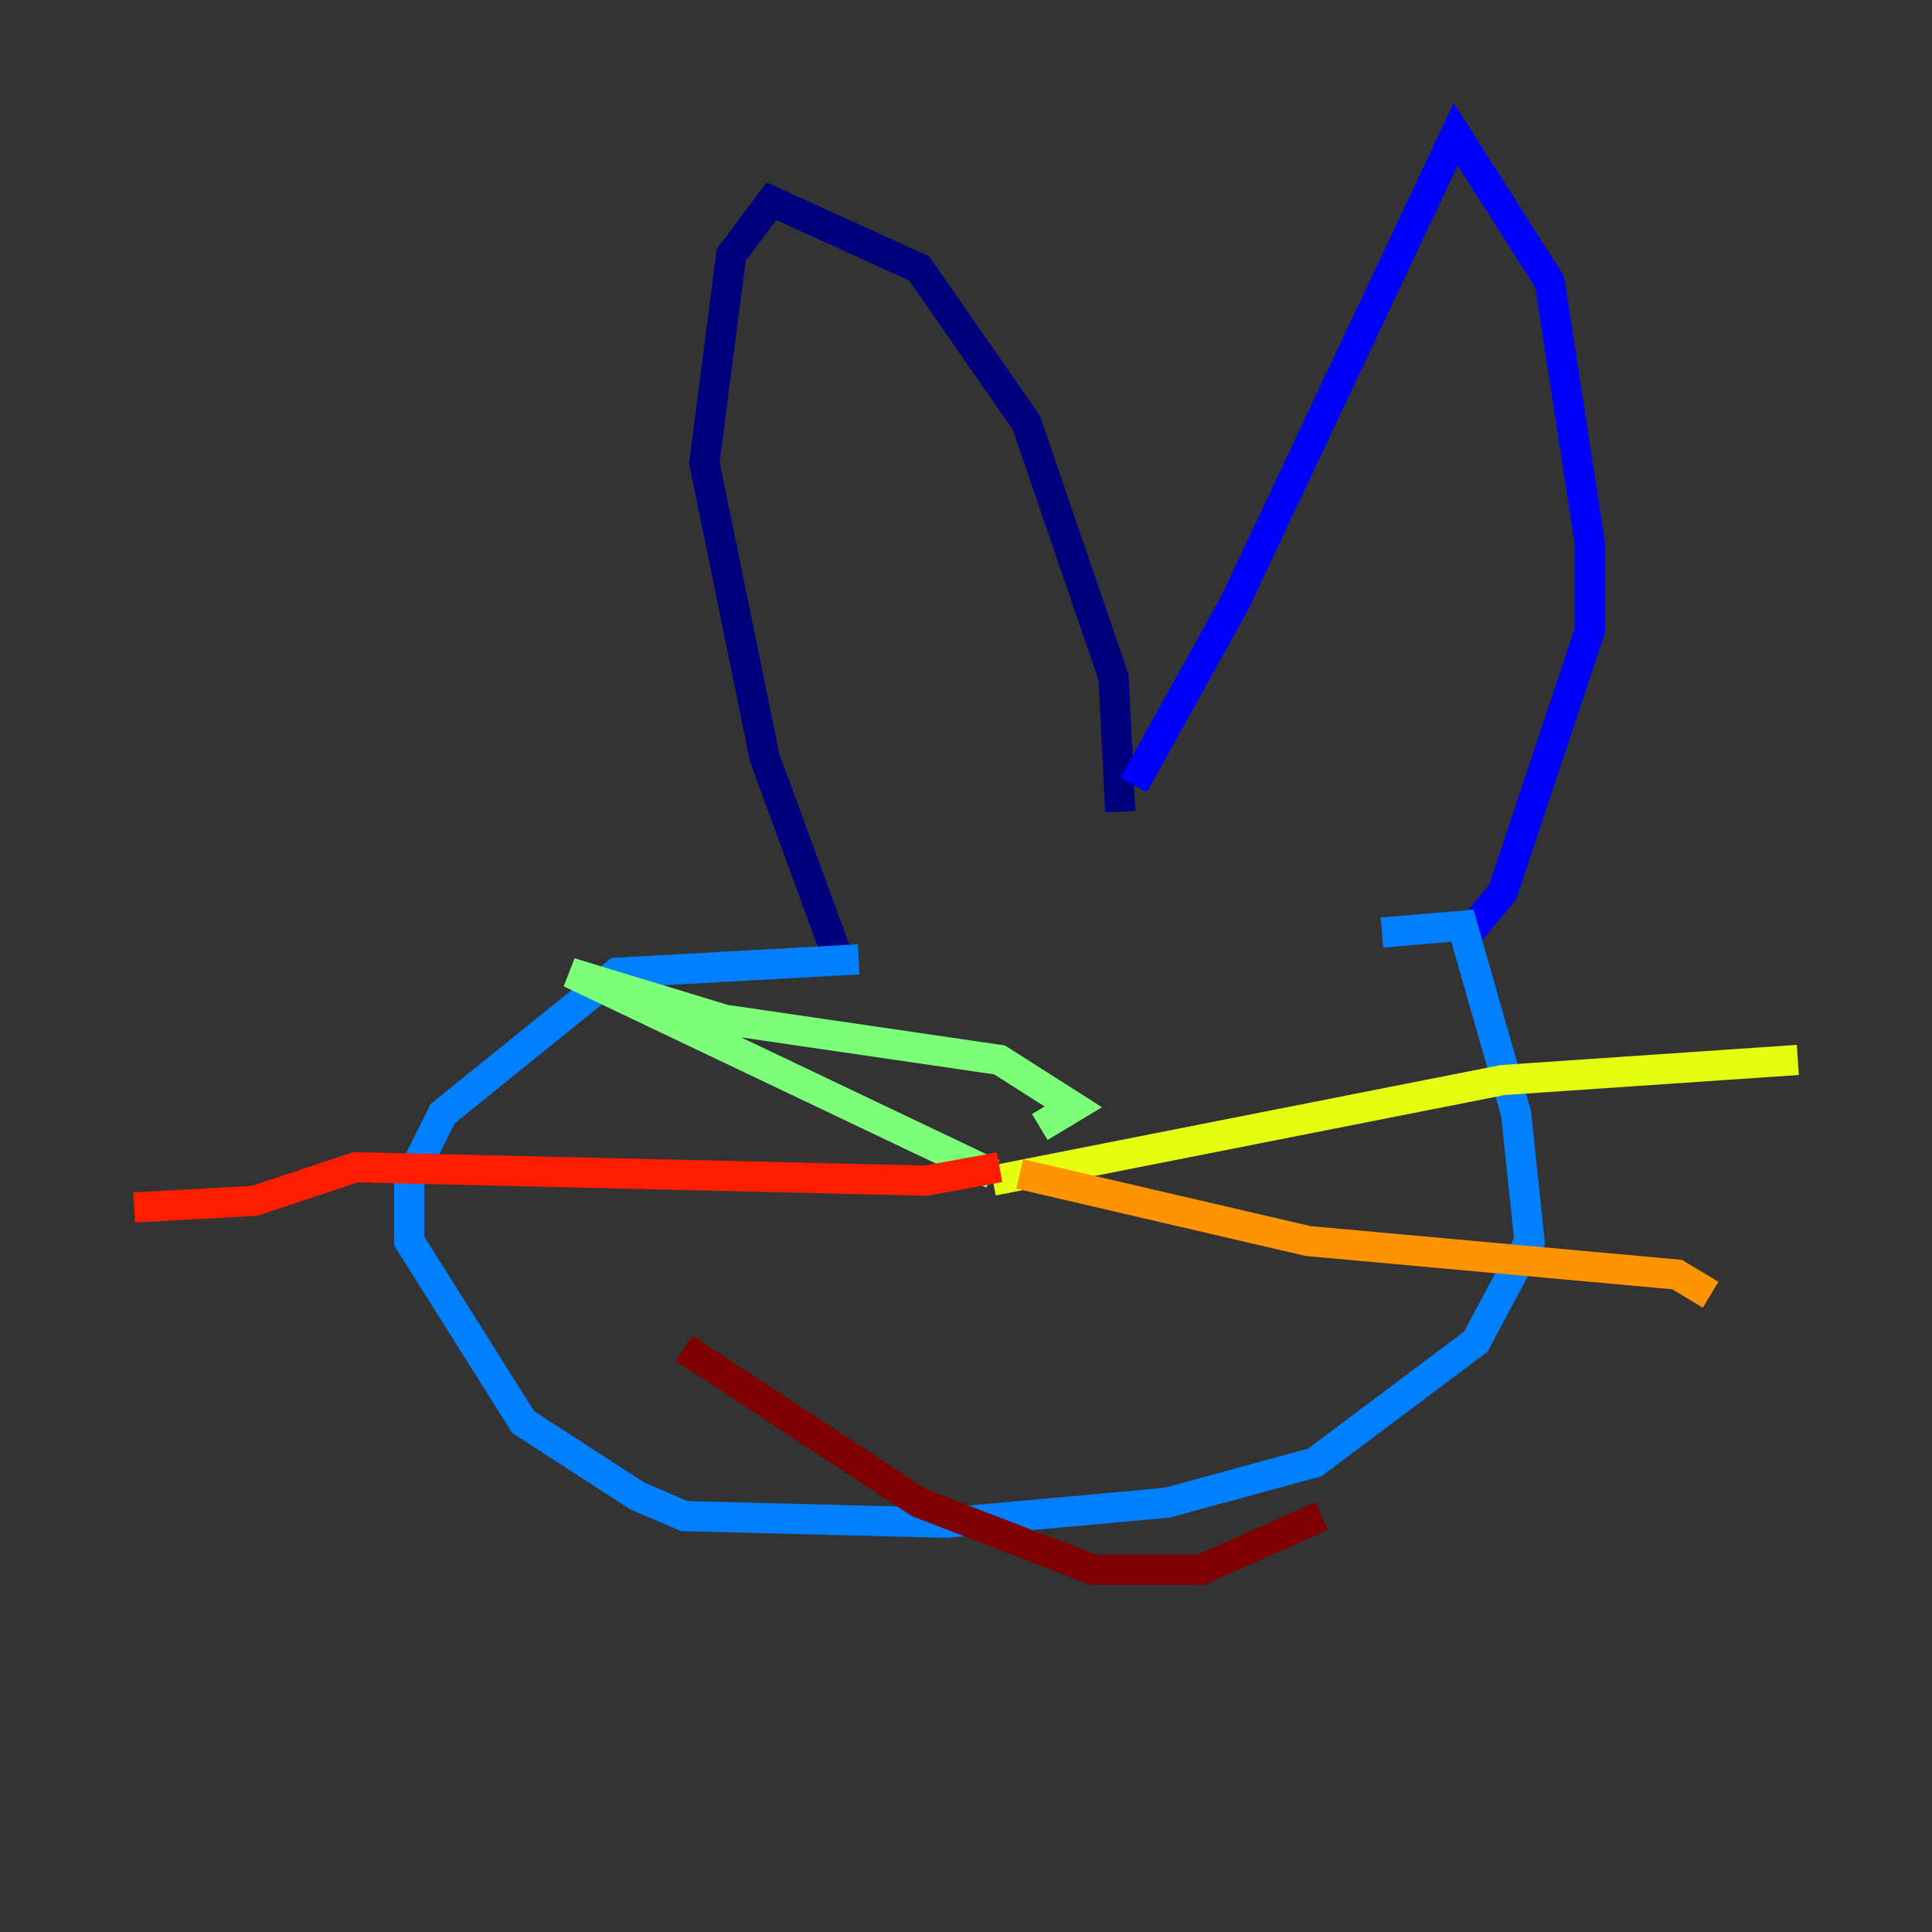 <?xml version="1.0" encoding="utf-8" ?>
<svg baseProfile="tiny" height="128" version="1.2" viewBox="0,0,128,128" width="128" xmlns="http://www.w3.org/2000/svg" xmlns:ev="http://www.w3.org/2001/xml-events" xmlns:xlink="http://www.w3.org/1999/xlink"><rect x="0" y="0" width="128" height="128" fill="#333333" stroke="none"/><defs /><polyline fill="none" points="74.222,53.778 73.778,44.889 68.0,28.0 60.889,17.778 51.111,13.333 48.444,16.889 46.667,30.667 50.667,50.222 55.556,63.556" stroke="#00007f" stroke-width="2" /><polyline fill="none" points="75.111,52.0 81.778,40.0 96.444,8.889 102.667,18.667 105.333,36.0 105.333,41.778 99.556,59.111 97.333,61.778" stroke="#0000ff" stroke-width="2" /><polyline fill="none" points="56.889,63.556 40.889,64.444 29.333,73.778 27.111,78.222 27.111,82.222 34.667,94.222 42.222,99.111 45.333,100.444 62.667,100.889 77.333,99.556 87.111,96.889 97.778,88.889 101.333,82.222 100.444,73.778 96.889,61.333 91.556,61.778" stroke="#0080ff" stroke-width="2" /><polyline fill="none" points="65.778,78.222 65.778,77.778" stroke="#15ffe1" stroke-width="2" /><polyline fill="none" points="65.778,77.778 37.778,64.444 48.0,67.556 66.222,70.222 71.111,73.333 68.889,74.667" stroke="#7cff79" stroke-width="2" /><polyline fill="none" points="65.778,78.222 99.556,71.556 119.111,70.222" stroke="#e4ff12" stroke-width="2" /><polyline fill="none" points="67.556,77.778 86.667,82.222 111.111,84.444 113.333,85.778" stroke="#ff9400" stroke-width="2" /><polyline fill="none" points="66.222,77.333 61.333,78.222 23.556,77.333 16.889,79.556 8.889,80.0" stroke="#ff1d00" stroke-width="2" /><polyline fill="none" points="45.333,89.333 60.889,99.556 72.444,104.0 79.556,104.0 87.556,100.444" stroke="#7f0000" stroke-width="2" /></svg>